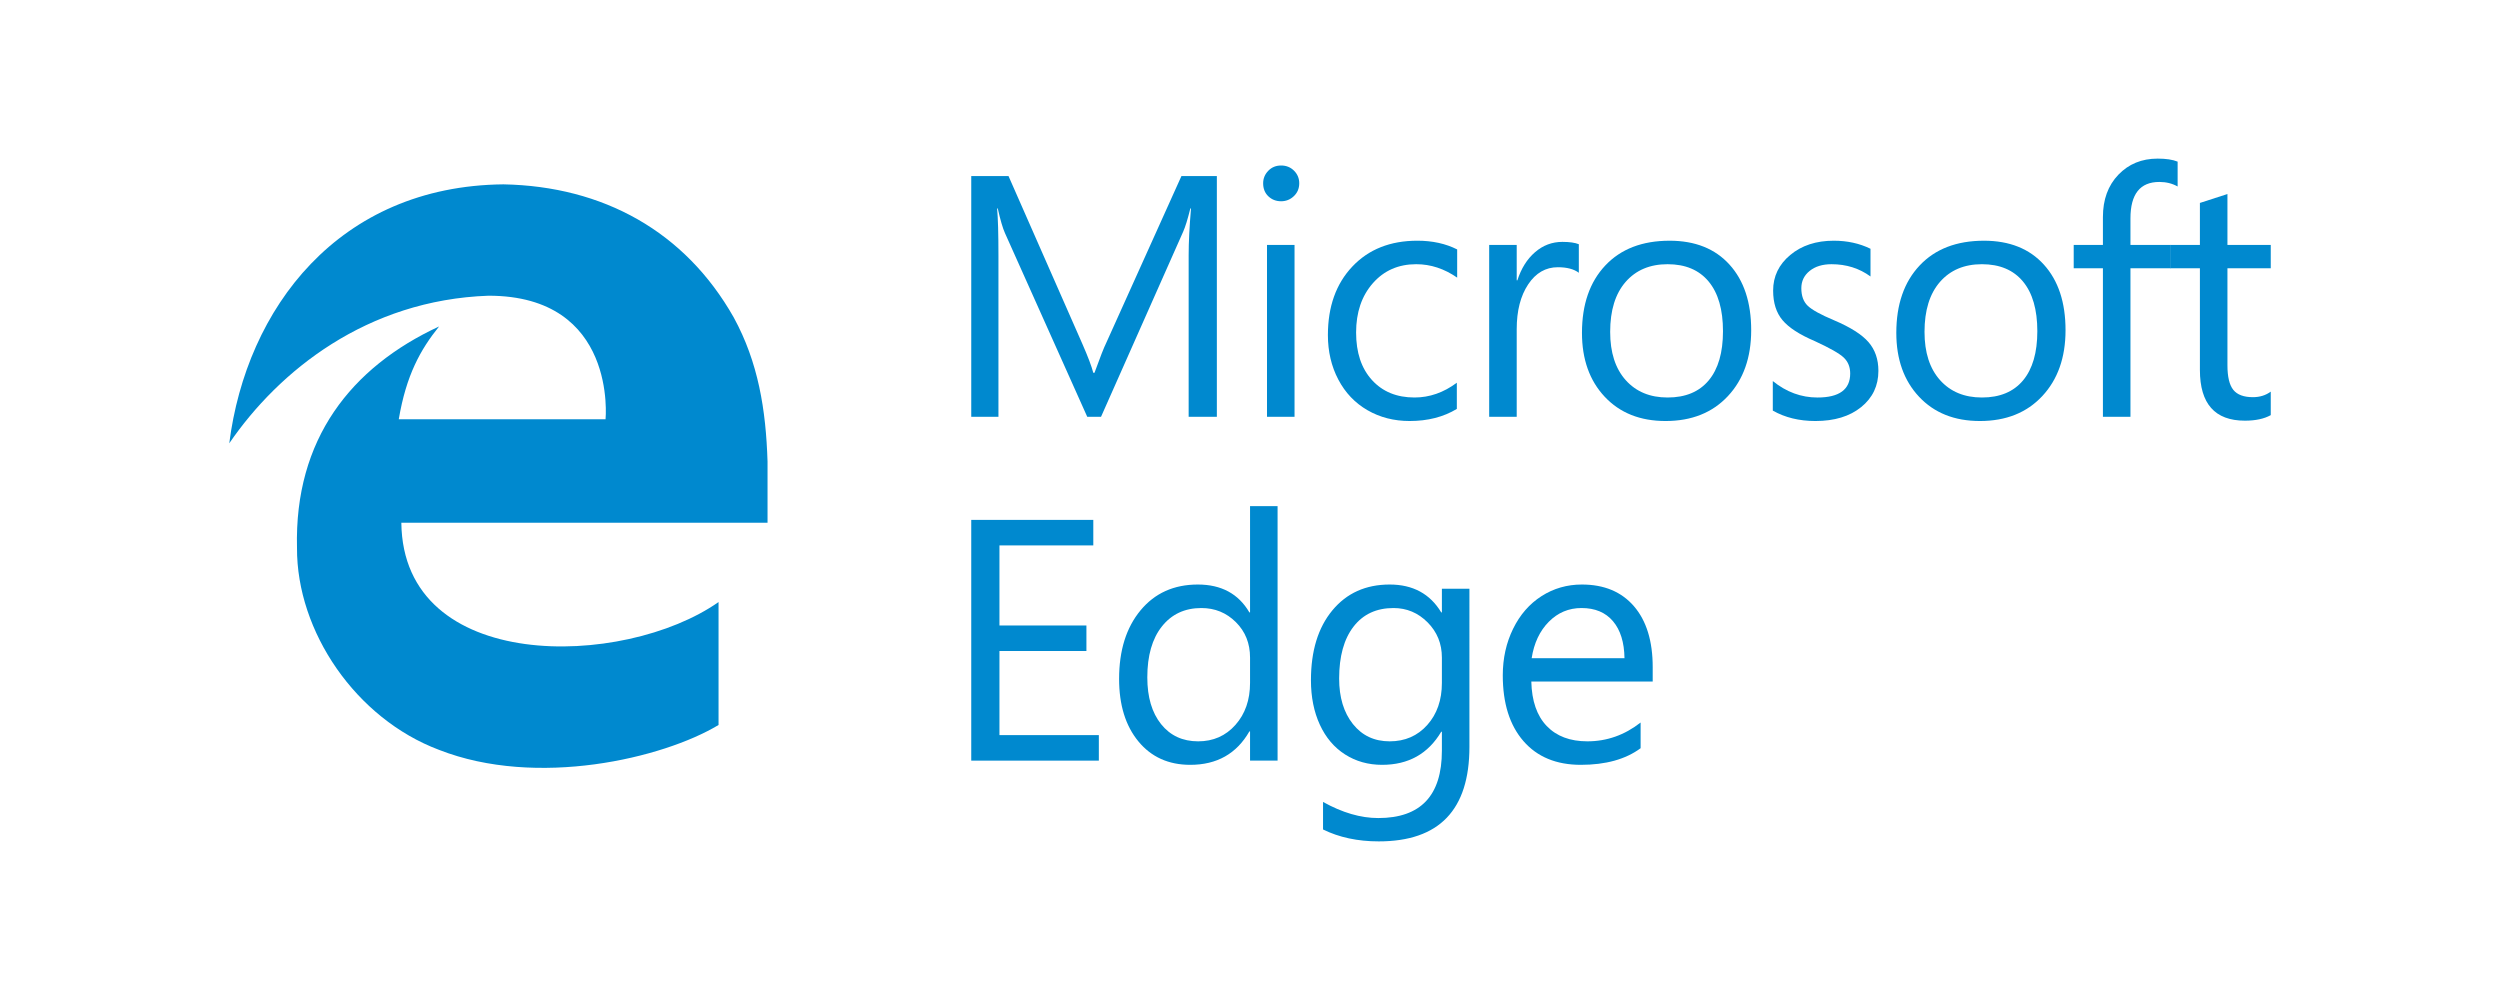 <?xml version="1.0" encoding="utf-8"?>
<!-- Generator: Adobe Illustrator 16.0.4, SVG Export Plug-In . SVG Version: 6.00 Build 0)  -->
<!DOCTYPE svg PUBLIC "-//W3C//DTD SVG 1.1//EN" "http://www.w3.org/Graphics/SVG/1.1/DTD/svg11.dtd">
<svg version="1.1" id="Layer_1" xmlns:sketch="http://www.bohemiancoding.com/sketch/ns"
	 xmlns="http://www.w3.org/2000/svg" xmlns:xlink="http://www.w3.org/1999/xlink" x="0px" y="0px" width="1080px" height="432px"
	 viewBox="-0.22 0 1080 432" enable-background="new -0.22 0 1080 432" xml:space="preserve">
<g>
	<title>oddbird_logo</title>
	<description>Created with Sketch.</description>
	<g>
		<path fill="#0089CF" d="M525.464,180.064h-12.185v-69.841c0-5.513,0.339-12.23,1.016-20.162h-0.29
			c-1.161,4.69-2.2,8.05-3.119,10.081l-35.464,79.922h-5.947l-35.537-79.342c-0.967-2.128-2.007-5.682-3.119-10.661h-0.289
			c0.387,4.16,0.579,10.927,0.579,20.307v69.696H419.36v-104h16.1l31.911,72.524c2.417,5.512,3.989,9.672,4.715,12.474h0.507
			c2.418-6.672,4.086-10.925,5.004-12.764l32.564-72.234h15.303V180.064z"/>
		<path fill="#0089CF" d="M561.051,79.182c0,2.225-0.773,4.073-2.321,5.548c-1.547,1.478-3.384,2.213-5.512,2.213
			c-2.175,0-4.013-0.714-5.512-2.14c-1.499-1.425-2.248-3.3-2.248-5.621c0-2.077,0.737-3.88,2.212-5.403
			c1.475-1.522,3.324-2.284,5.548-2.284c2.225,0,4.086,0.752,5.585,2.248C560.301,75.242,561.051,77.055,561.051,79.182z
			 M559.02,180.064h-11.894v-74.266h11.894V180.064z"/>
		<path fill="#0089CF" d="M629.131,176.655c-5.754,3.481-12.547,5.223-20.379,5.223c-6.77,0-12.85-1.56-18.24-4.679
			c-5.391-3.118-9.585-7.53-12.583-13.235c-2.998-5.703-4.497-12.111-4.497-19.219c0-12.281,3.518-22.145,10.553-29.59
			c7.035-7.444,16.402-11.169,28.104-11.169c6.479,0,12.208,1.259,17.188,3.771v12.184c-5.561-3.868-11.459-5.802-17.696-5.802
			c-7.688,0-13.937,2.746-18.748,8.231c-4.811,5.487-7.216,12.583-7.216,21.286c0,8.656,2.284,15.496,6.854,20.524
			c4.569,5.03,10.697,7.542,18.385,7.542c6.479,0,12.571-2.127,18.276-6.382V176.655z"/>
		<path fill="#0089CF" d="M681.834,117.837c-2.127-1.595-5.148-2.393-9.065-2.393c-5.271,0-9.549,2.478-12.837,7.434
			c-3.287,4.958-4.932,11.398-4.932,19.328v37.857h-11.894v-74.266H655v15.303h0.29c1.644-5.123,4.183-9.174,7.615-12.147
			s7.373-4.46,11.821-4.46c3.095,0,5.464,0.338,7.107,1.016V117.837z"/>
		<path fill="#0089CF" d="M756.295,142.641c0,11.798-3.349,21.286-10.045,28.466s-15.678,10.771-26.942,10.771
			c-10.976,0-19.739-3.492-26.29-10.48c-6.552-6.986-9.827-16.183-9.827-27.596c0-12.28,3.36-21.984,10.08-29.118
			c6.721-7.132,15.98-10.697,27.777-10.697c11.023,0,19.654,3.445,25.892,10.335C753.176,121.21,756.295,130.651,756.295,142.641z
			 M744.11,143.077c0-9.33-2.066-16.487-6.2-21.468c-4.134-4.978-10.045-7.47-17.732-7.47c-7.64,0-13.684,2.551-18.132,7.651
			c-4.448,5.103-6.672,12.293-6.672,21.576c0,8.896,2.236,15.847,6.709,20.851c4.472,5.004,10.504,7.506,18.095,7.506
			c7.736,0,13.658-2.466,17.769-7.397C742.056,159.394,744.11,152.313,744.11,143.077z"/>
		<path fill="#0089CF" d="M811.248,160.192c0,6.431-2.478,11.652-7.434,15.666c-4.956,4.015-11.544,6.02-19.763,6.02
			c-7.011,0-13.151-1.499-18.422-4.497v-12.765c5.851,4.741,12.281,7.107,19.292,7.107c9.428,0,14.143-3.455,14.143-10.37
			c0-2.803-0.919-5.087-2.757-6.854c-1.837-1.766-6.019-4.145-12.546-7.145c-6.576-2.802-11.218-5.812-13.925-9.029
			c-2.708-3.215-4.062-7.479-4.062-12.8c0-6.139,2.466-11.266,7.397-15.376c4.932-4.107,11.192-6.164,18.784-6.164
			c5.85,0,11.145,1.16,15.883,3.481v11.966c-4.835-3.527-10.443-5.294-16.826-5.294c-3.916,0-7.071,0.969-9.464,2.901
			c-2.394,1.934-3.591,4.424-3.591,7.47c0,3.29,0.919,5.813,2.757,7.578c1.837,1.768,5.632,3.856,11.386,6.274
			c7.06,2.999,12.015,6.14,14.868,9.428C809.821,151.081,811.248,155.214,811.248,160.192z"/>
		<path fill="#0089CF" d="M892.091,142.641c0,11.798-3.348,21.286-10.045,28.466c-6.696,7.18-15.677,10.771-26.942,10.771
			c-10.976,0-19.738-3.492-26.29-10.48c-6.552-6.986-9.827-16.183-9.827-27.596c0-12.28,3.36-21.984,10.081-29.118
			c6.721-7.132,15.979-10.697,27.776-10.697c11.023,0,19.654,3.445,25.892,10.335S892.091,130.651,892.091,142.641z
			 M879.907,143.077c0-9.33-2.067-16.487-6.201-21.468c-4.134-4.978-10.045-7.47-17.732-7.47c-7.64,0-13.683,2.551-18.131,7.651
			c-4.448,5.103-6.673,12.293-6.673,21.576c0,8.896,2.236,15.847,6.709,20.851s10.504,7.506,18.095,7.506
			c7.736,0,13.659-2.466,17.769-7.397S879.907,152.313,879.907,143.077z"/>
		<path fill="#0089CF" d="M940.516,80.56c-2.321-1.306-4.956-1.958-7.905-1.958c-8.316,0-12.475,5.248-12.475,15.737v11.459h17.406
			v10.081h-17.406v64.185h-11.895v-64.185h-12.619v-10.081h12.619V93.76c0-7.543,2.225-13.635,6.673-18.276
			s10.104-6.963,16.971-6.963c3.626,0,6.503,0.436,8.631,1.306V80.56z"/>
		<path fill="#0089CF" d="M980.746,179.338c-2.853,1.596-6.575,2.394-11.169,2.394c-12.957,0-19.437-7.299-19.437-21.902v-43.95
			h-12.764v-10.081h12.764V87.667l11.895-3.844v21.975h18.711v10.081h-18.711v41.919c0,4.98,0.846,8.522,2.538,10.625
			c1.692,2.104,4.521,3.155,8.485,3.155c2.949,0,5.512-0.798,7.688-2.394V179.338z"/>
		<path fill="#0089CF" d="M474.479,328.594H419.36v-104h52.726v11.023h-40.542v34.595h37.568v11.023h-37.568v36.335h42.935V328.594z
			"/>
		<path fill="#0089CF" d="M551.694,328.594h-11.894v-12.619h-0.29c-5.512,9.621-14.021,14.433-25.528,14.433
			c-9.38,0-16.85-3.373-22.41-10.117c-5.56-6.745-8.341-15.748-8.341-27.016c0-12.281,3.083-22.144,9.247-29.59
			c6.165-7.444,14.421-11.169,24.768-11.169c10.153,0,17.575,4.015,22.265,12.039h0.29v-45.908h11.894V328.594z M539.801,295.015
			v-10.951c0-6.138-2.042-11.241-6.128-15.303c-4.086-4.061-9.054-6.092-14.903-6.092c-7.156,0-12.837,2.647-17.044,7.941
			c-4.206,5.294-6.31,12.632-6.31,22.012c0,8.511,1.982,15.242,5.947,20.197c3.965,4.958,9.307,7.435,16.028,7.435
			c6.526,0,11.894-2.367,16.1-7.107C537.698,308.409,539.801,302.367,539.801,295.015z"/>
		<path fill="#0089CF" d="M634.57,322.647c0,27.222-13.055,40.832-39.163,40.832c-9.09,0-17.116-1.717-24.078-5.149v-11.895
			c8.315,4.642,16.27,6.963,23.86,6.963c18.324,0,27.486-9.694,27.486-29.082v-8.195h-0.289
			c-5.657,9.526-14.167,14.287-25.529,14.287c-5.995,0-11.338-1.499-16.027-4.497c-4.69-2.997-8.316-7.276-10.879-12.837
			c-2.562-5.558-3.844-11.966-3.844-19.219c0-12.665,3.082-22.724,9.247-30.17c6.164-7.444,14.42-11.169,24.767-11.169
			c10.009,0,17.431,4.015,22.266,12.039h0.289V254.33h11.895V322.647z M622.676,295.015v-10.951c0-5.993-2.055-11.06-6.164-15.193
			s-9.018-6.201-14.723-6.201c-7.397,0-13.163,2.684-17.297,8.051c-4.134,5.366-6.201,12.836-6.201,22.41
			c0,8.122,1.982,14.676,5.947,19.654c3.965,4.979,9.259,7.47,15.883,7.47s12.039-2.357,16.245-7.071
			C620.573,308.468,622.676,302.413,622.676,295.015z"/>
		<path fill="#0089CF" d="M713.745,294.435H661.31c0.193,8.367,2.405,14.759,6.636,19.183c4.231,4.425,10.094,6.637,17.588,6.637
			c8.412,0,16.076-2.708,22.99-8.123v11.096c-6.479,4.787-15.085,7.181-25.819,7.181c-10.588,0-18.856-3.419-24.803-10.263
			c-5.947-6.841-8.921-16.306-8.921-28.394c0-7.349,1.487-14.058,4.461-20.125c2.973-6.066,7.07-10.77,12.292-14.106
			c5.222-3.336,11.024-5.004,17.406-5.004c9.622,0,17.128,3.131,22.519,9.392c5.392,6.264,8.087,15.025,8.087,26.29V294.435z
			 M701.561,284.355c-0.097-6.864-1.752-12.194-4.968-15.992c-3.215-3.795-7.748-5.693-13.598-5.693
			c-5.513,0-10.227,1.984-14.143,5.947c-3.916,3.965-6.382,9.211-7.397,15.738H701.561z"/>
	</g>
	<path fill="#0089CF" d="M98.819,191.535c7.407-58.304,47.155-111.193,118.443-111.896c43.039,0.822,78.455,20.321,99.501,57.509
		c10.588,19.409,13.891,39.789,14.593,62.262v26.419H173.159c0.725,65.243,95.994,63.021,137.033,34.258v53.106
		c-24.027,14.44-78.513,27.302-120.723,10.758c-35.954-13.505-61.56-51.096-61.385-87.283
		c-1.169-46.945,23.326-77.988,61.385-95.644c-8.067,10.015-14.206,21.046-17.422,40.104h89.33c0,0,5.225-53.381-50.552-53.381
		c-52.615,1.859-90.557,32.452-112.013,63.781L98.819,191.535z"/>
</g>
</svg>
